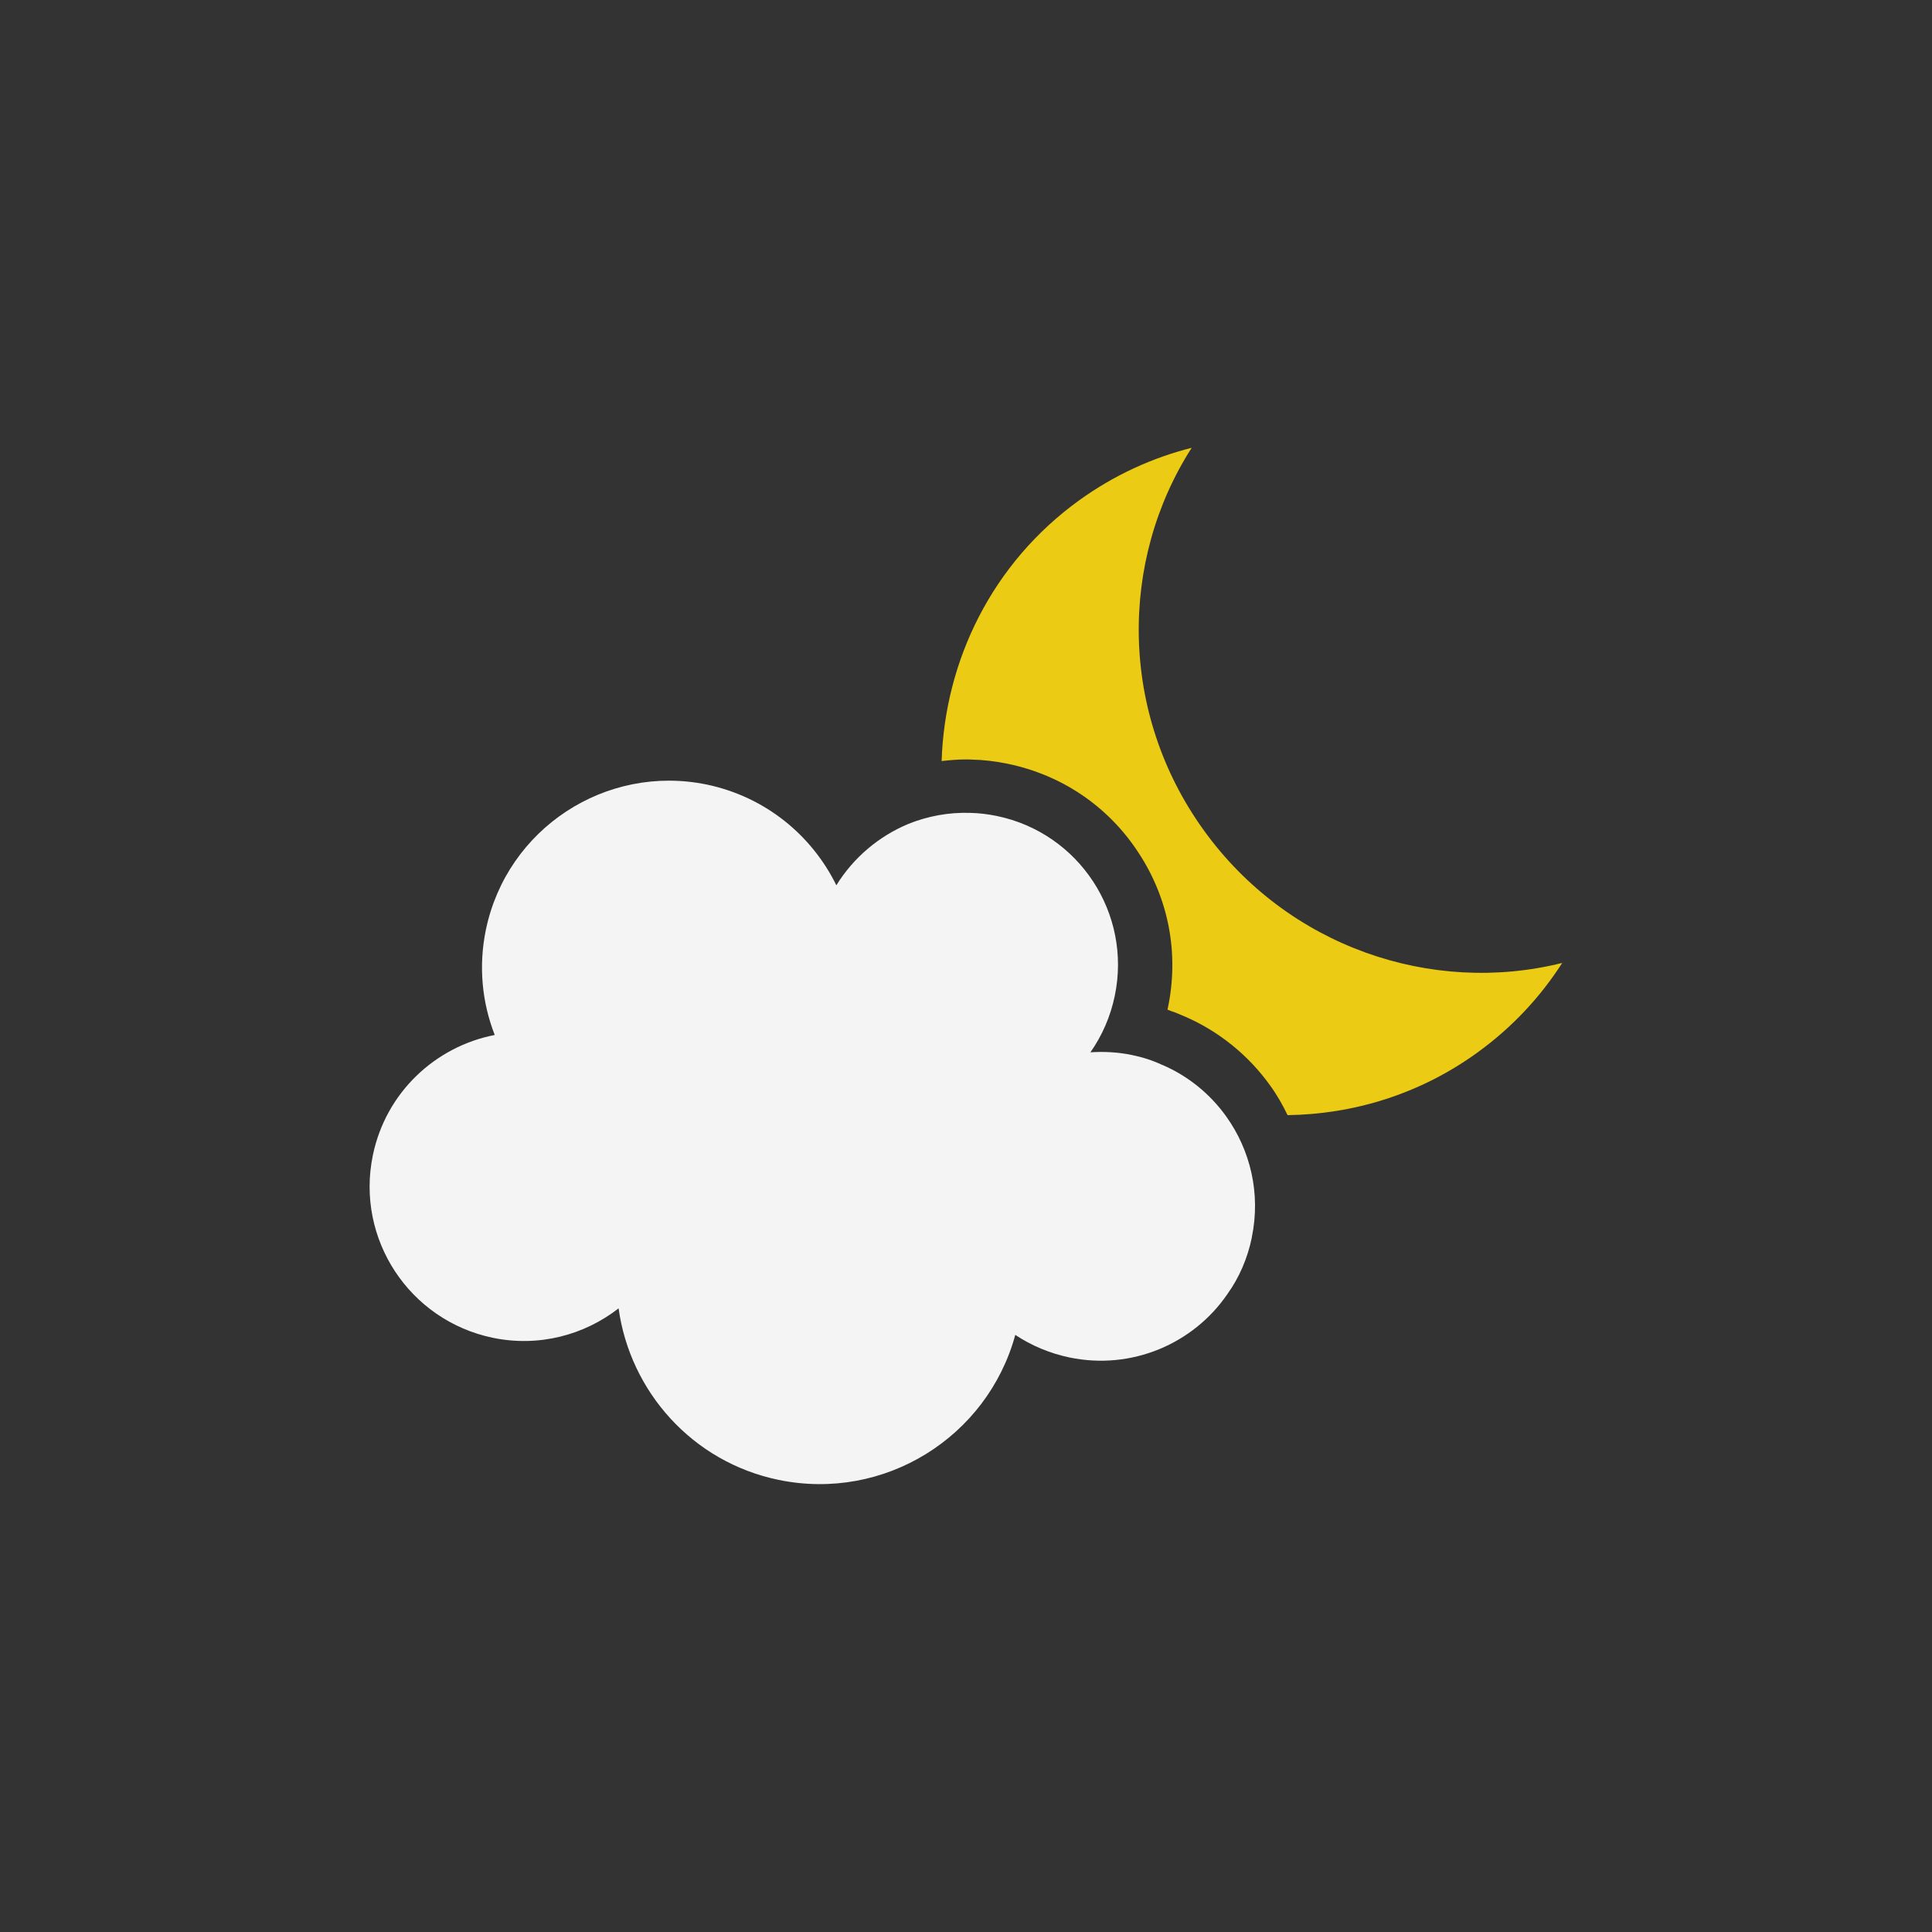 <?xml version="1.0" encoding="utf-8"?>
<!-- Generator: Adobe Illustrator 23.0.3, SVG Export Plug-In . SVG Version: 6.00 Build 0)  -->
<svg version="1.1" xmlns="http://www.w3.org/2000/svg" xmlns:xlink="http://www.w3.org/1999/xlink" x="0px" y="0px"
	 viewBox="0 0 107 107" style="enable-background:new 0 0 107 107;" xml:space="preserve">
<rect x="0" y="0" width="107" height="107" fill="#333333" stroke="none"/>
<style type="text/css">
	.st0{fill:#EBCB13;}
	.st1{fill:#f4f4f4;}
</style>
<g id="Ebene_2">
</g>
<g id="Ebene_1">
	<g>
		<path class="st0" d="M66.66,45.97c-4.67-6.49-4.68-14.9-0.66-21.17c-2.18,0.55-4.29,1.51-6.22,2.9
			c-4.83,3.48-7.45,8.88-7.63,14.45c0.44-0.05,0.88-0.09,1.32-0.09c0.13,0,0.25,0,0.38,0.01c0.61,0.01,1.28,0.09,1.96,0.23
			c3,0.62,5.57,2.36,7.24,4.92c1.68,2.55,2.26,5.6,1.63,8.6c-0.01,0.03-0.01,0.07-0.02,0.1c0.11,0.04,0.22,0.08,0.32,0.12H65
			l0.58,0.24c1.91,0.82,3.57,2.16,4.78,3.86c0.37,0.51,0.68,1.06,0.95,1.62c3.65-0.05,7.32-1.16,10.49-3.45
			c1.93-1.39,3.51-3.09,4.72-4.98C79.31,55.13,71.33,52.46,66.66,45.97z"/>
		<path class="st1" d="M69.33,68.52c0,0.01,0,0.01,0,0.02c-0.24,1.16-0.7,2.22-1.36,3.14c-1.87,2.73-5.28,4.22-8.74,3.5
			c-1.1-0.23-2.11-0.66-3-1.25c-1.55,5.67-7.26,9.24-13.11,8.03c-4.79-0.99-8.23-4.91-8.86-9.5c-1.9,1.48-4.42,2.16-6.97,1.63
			c-4.62-0.96-7.6-5.48-6.64-10.11c0.72-3.48,3.46-6.02,6.75-6.66c-0.7-1.79-0.91-3.8-0.49-5.83c1.16-5.59,6.63-9.19,12.23-8.04
			c3.25,0.68,5.82,2.81,7.18,5.58c0.95-1.54,2.36-2.72,3.99-3.4c1.07-0.43,2.23-0.65,3.43-0.61c0.48,0.01,0.97,0.07,1.46,0.17
			c4.56,0.94,7.49,5.4,6.54,9.96c-0.24,1.16-0.71,2.22-1.35,3.13c0.75-0.05,1.53-0.01,2.3,0.15c0.59,0.12,1.15,0.3,1.68,0.55h0.01
			c1.44,0.62,2.65,1.62,3.53,2.85C69.25,63.7,69.83,66.1,69.33,68.52z"/>
	</g>
</g>
</svg>
